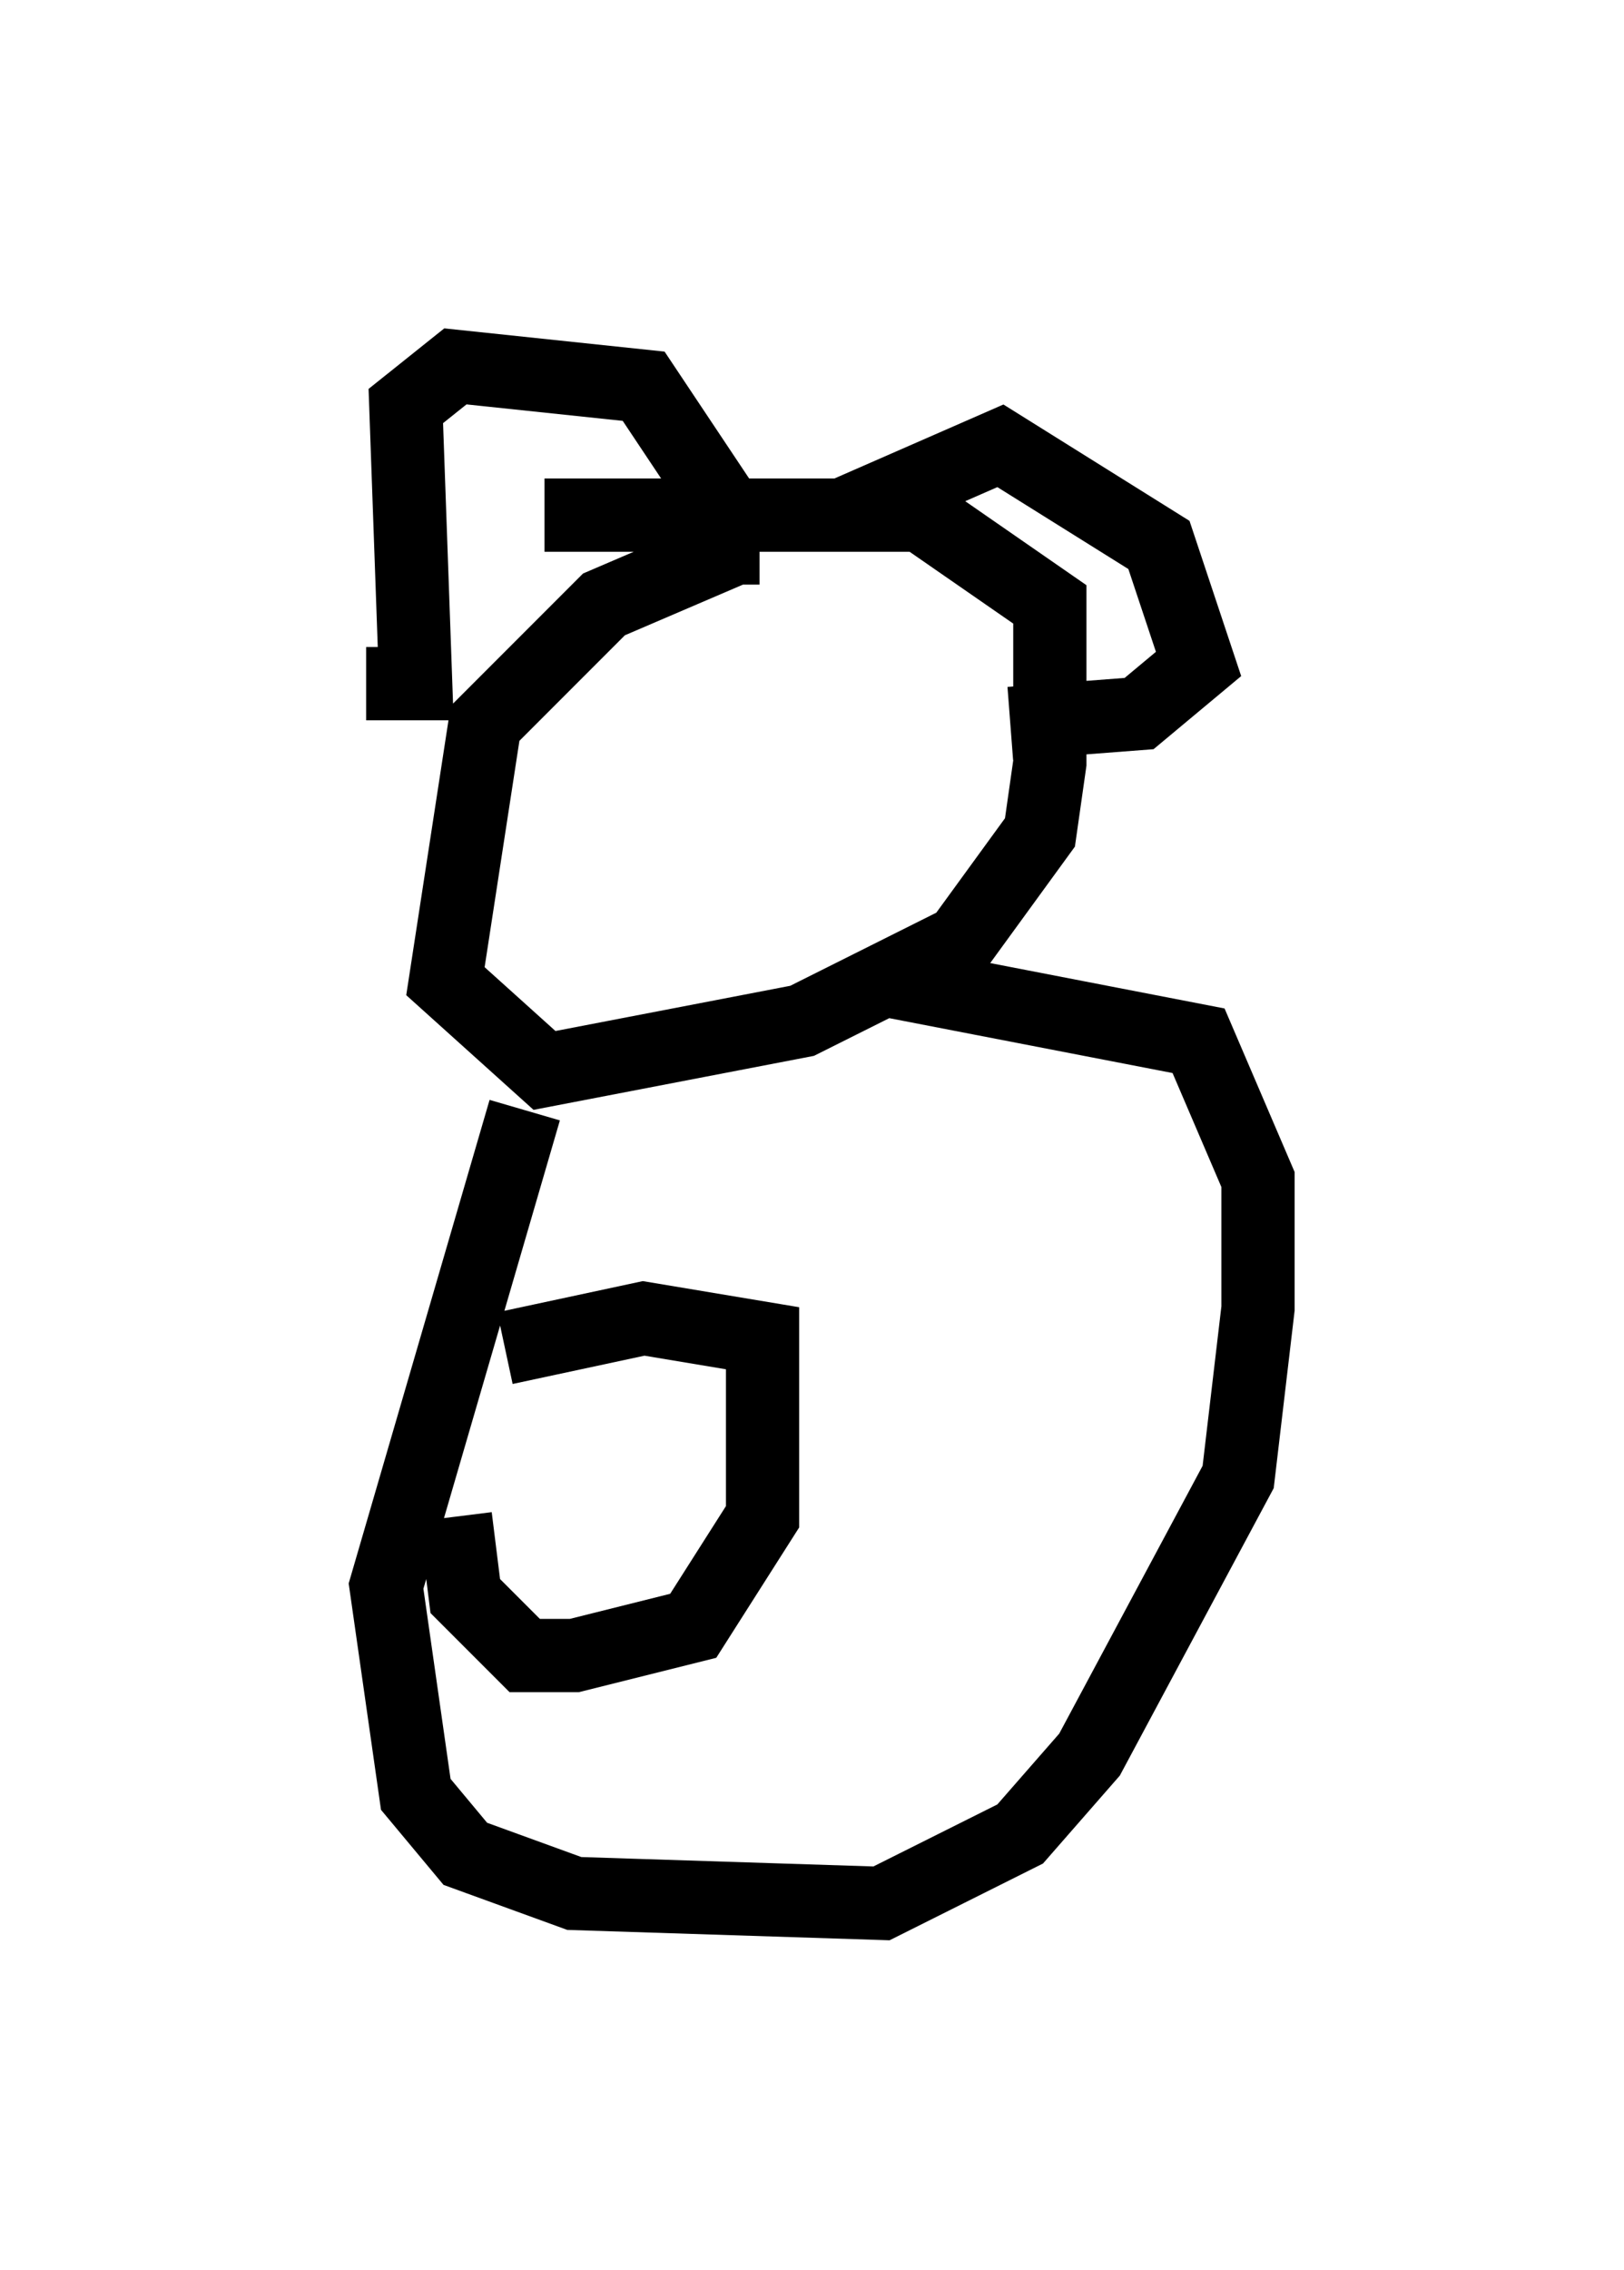 <?xml version="1.0" encoding="utf-8" ?>
<svg baseProfile="full" height="30.974" version="1.1" width="22.178" xmlns="http://www.w3.org/2000/svg" xmlns:ev="http://www.w3.org/2001/xml-events" xmlns:xlink="http://www.w3.org/1999/xlink"><defs /><rect fill="white" height="30.974" width="22.178" x="0" y="0" /><path d="M13.254, 7.571 m-3.112, -0.135 l-1.894, 0.812 -1.624, 1.624 l-0.541, 3.518 1.353, 1.218 l3.518, -0.677 2.165, -1.083 l1.083, -1.488 0.135, -0.947 l0.0, -2.165 -1.759, -1.218 l-5.142, 0.0 m-2.436, 2.3 l0.677, 0.0 -0.135, -3.789 l0.677, -0.541 2.571, 0.271 l1.083, 1.624 0.0, 1.083 m1.624, -0.947 l2.165, -0.947 2.165, 1.353 l0.541, 1.624 -0.812, 0.677 l-1.759, 0.135 m-6.631, 5.277 l-1.894, 6.495 0.406, 2.842 l0.677, 0.812 1.488, 0.541 l4.195, 0.135 1.894, -0.947 l0.947, -1.083 2.03, -3.789 l0.271, -2.3 0.0, -1.759 l-0.812, -1.894 -4.195, -0.812 m-5.277, 5.007 l1.894, -0.406 1.624, 0.271 l0.0, 2.436 -0.947, 1.488 l-1.624, 0.406 -0.677, 0.0 l-0.812, -0.812 -0.135, -1.083 m10.69, -3.248 " fill="none" stroke="black" stroke-width="1" /></svg>